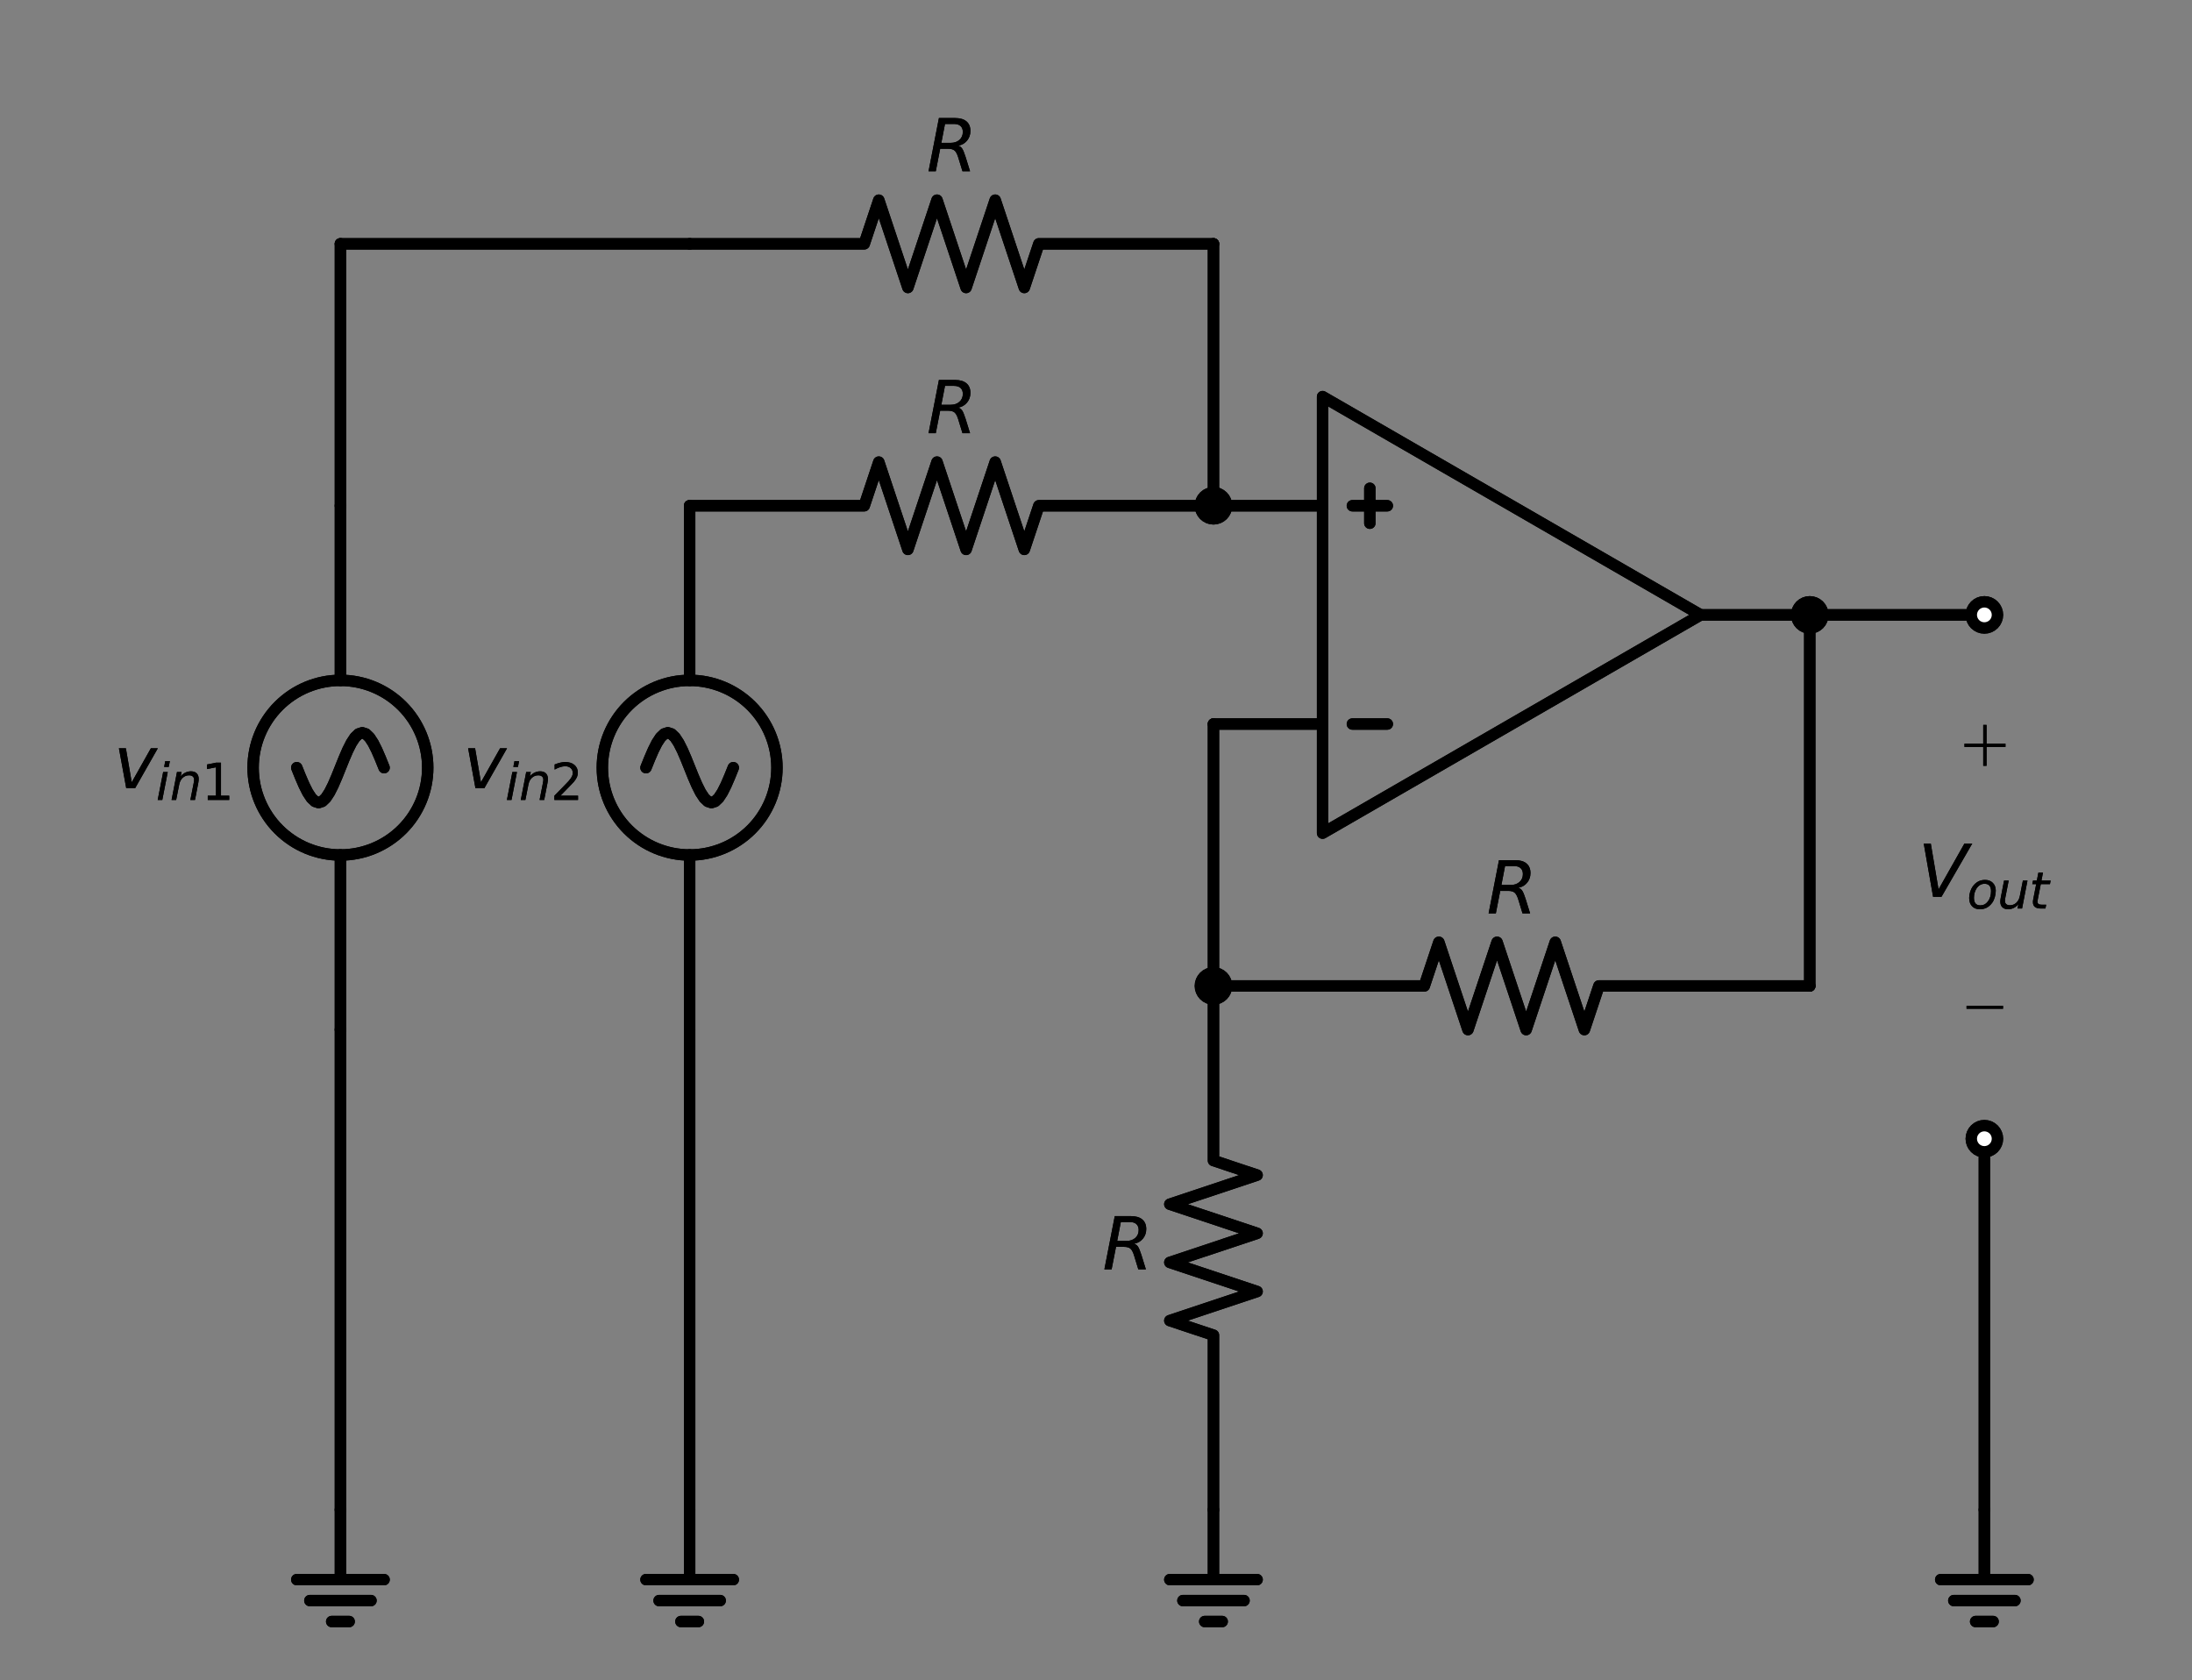 <?xml version="1.0" encoding="utf-8" standalone="no"?>
<!DOCTYPE svg PUBLIC "-//W3C//DTD SVG 1.1//EN"
  "http://www.w3.org/Graphics/SVG/1.1/DTD/svg11.dtd">
<svg xmlns:xlink="http://www.w3.org/1999/xlink" width="384.147pt" height="294.424pt" viewBox="0 0 384.147 294.424" xmlns="http://www.w3.org/2000/svg" version="1.1">
 <rect x="0" y="0" width="384.147" height="294.424" fill="#808080" stroke="none"/>
 <defs>
  <style type="text/css">*{stroke-linejoin: round; stroke-linecap: butt}</style>
 </defs>
 <g id="figure_1">
  <g id="patch_1">
   <path d="M 0 294.424 
L 384.147 294.424 
L 384.147 0 
L 0 0 
L 0 294.424 
z
" style="fill: none"/>
  </g>
  <g id="axes_1">
   <g id="patch_2">
    <path d="M 120.859 149.83 
C 124.916 149.83 128.808 148.218 131.677 145.349 
C 134.546 142.48 136.159 138.588 136.159 134.53 
C 136.159 130.472 134.546 126.58 131.677 123.711 
C 128.808 120.842 124.916 119.23 120.859 119.23 
C 116.801 119.23 112.909 120.842 110.04 123.711 
C 107.171 126.58 105.559 130.472 105.559 134.53 
C 105.559 138.588 107.171 142.48 110.04 145.349 
C 112.909 148.218 116.801 149.83 120.859 149.83 
L 120.859 149.83 
z
" clip-path="url(#p08ec046136)" style="fill: none; stroke: #000000; stroke-width: 2; stroke-linejoin: miter"/>
   </g>
   <g id="patch_3">
    <path d="M 59.659 149.83 
C 63.716 149.83 67.608 148.218 70.477 145.349 
C 73.346 142.48 74.959 138.588 74.959 134.53 
C 74.959 130.472 73.346 126.58 70.477 123.711 
C 67.608 120.842 63.716 119.23 59.659 119.23 
C 55.601 119.23 51.709 120.842 48.84 123.711 
C 45.971 126.58 44.359 130.472 44.359 134.53 
C 44.359 138.588 45.971 142.48 48.84 145.349 
C 51.709 148.218 55.601 149.83 59.659 149.83 
L 59.659 149.83 
z
" clip-path="url(#p08ec046136)" style="fill: none; stroke: #000000; stroke-width: 2; stroke-linejoin: miter"/>
   </g>
   <g id="patch_4">
    <path d="M 120.859 149.83 
C 124.916 149.83 128.808 148.218 131.677 145.349 
C 134.546 142.48 136.159 138.588 136.159 134.53 
C 136.159 130.472 134.546 126.58 131.677 123.711 
C 128.808 120.842 124.916 119.23 120.859 119.23 
C 116.801 119.23 112.909 120.842 110.04 123.711 
C 107.171 126.58 105.559 130.472 105.559 134.53 
C 105.559 138.588 107.171 142.48 110.04 145.349 
C 112.909 148.218 116.801 149.83 120.859 149.83 
L 120.859 149.83 
z
" clip-path="url(#p08ec046136)" style="fill: none; stroke: #000000; stroke-width: 2; stroke-linejoin: miter"/>
   </g>
   <g id="patch_5">
    <path d="M 59.659 149.83 
C 63.716 149.83 67.608 148.218 70.477 145.349 
C 73.346 142.48 74.959 138.588 74.959 134.53 
C 74.959 130.472 73.346 126.58 70.477 123.711 
C 67.608 120.842 63.716 119.23 59.659 119.23 
C 55.601 119.23 51.709 120.842 48.84 123.711 
C 45.971 126.58 44.359 130.472 44.359 134.53 
C 44.359 138.588 45.971 142.48 48.84 145.349 
C 51.709 148.218 55.601 149.83 59.659 149.83 
L 59.659 149.83 
z
" clip-path="url(#p08ec046136)" style="fill: none; stroke: #000000; stroke-width: 2; stroke-linejoin: miter"/>
   </g>
   <g id="line2d_1">
    <path d="M 231.784 107.755 
L 231.784 146.005 
L 298.035 107.755 
L 231.784 69.505 
L 231.784 107.755 
M 298.035 107.755 
" clip-path="url(#p08ec046136)" style="fill: none; stroke: #000000; stroke-width: 2; stroke-linecap: round"/>
   </g>
   <g id="line2d_2">
    <path d="M 237.005 126.88 
L 243.125 126.88 
" clip-path="url(#p08ec046136)" style="fill: none; stroke: #000000; stroke-width: 2; stroke-linecap: round"/>
   </g>
   <g id="line2d_3">
    <path d="M 237.005 88.63 
L 243.125 88.63 
" clip-path="url(#p08ec046136)" style="fill: none; stroke: #000000; stroke-width: 2; stroke-linecap: round"/>
   </g>
   <g id="line2d_4">
    <path d="M 240.065 85.57 
L 240.065 91.69 
" clip-path="url(#p08ec046136)" style="fill: none; stroke: #000000; stroke-width: 2; stroke-linecap: round"/>
   </g>
   <g id="line2d_5">
    <path d="M 212.659 126.88 
L 231.784 126.88 
" clip-path="url(#p08ec046136)" style="fill: none; stroke: #000000; stroke-width: 2; stroke-linecap: round"/>
   </g>
   <g id="line2d_6">
    <path d="M 212.659 88.63 
L 231.784 88.63 
" clip-path="url(#p08ec046136)" style="fill: none; stroke: #000000; stroke-width: 2; stroke-linecap: round"/>
   </g>
   <g id="line2d_7">
    <path d="M 298.035 107.755 
L 317.16 107.755 
" clip-path="url(#p08ec046136)" style="fill: none; stroke: #000000; stroke-width: 2; stroke-linecap: round"/>
   </g>
   <g id="line2d_8">
    <path d="M 317.16 107.755 
L 332.46 107.755 
L 347.76 107.755 
" clip-path="url(#p08ec046136)" style="fill: none; stroke: #000000; stroke-width: 2; stroke-linecap: round"/>
   </g>
   <g id="line2d_9">
    <path d="M 212.659 126.88 
L 212.659 149.83 
L 212.659 172.78 
" clip-path="url(#p08ec046136)" style="fill: none; stroke: #000000; stroke-width: 2; stroke-linecap: round"/>
   </g>
   <g id="line2d_10">
    <path d="M 212.659 172.78 
L 212.659 203.38 
L 220.309 205.93 
L 205.009 211.03 
L 220.309 216.13 
L 205.009 221.23 
L 220.309 226.33 
L 205.009 231.43 
L 212.659 233.98 
L 212.659 264.58 
" clip-path="url(#p08ec046136)" style="fill: none; stroke: #000000; stroke-width: 2; stroke-linecap: round"/>
   </g>
   <g id="line2d_11">
    <path d="M 212.659 264.58 
L 212.659 276.82 
L 205.009 276.82 
L 220.309 276.82 
M 207.304 280.492 
L 218.014 280.492 
M 211.129 284.164 
L 214.189 284.164 
" clip-path="url(#p08ec046136)" style="fill: none; stroke: #000000; stroke-width: 2; stroke-linecap: round"/>
   </g>
   <g id="line2d_12">
    <path d="M 212.659 172.78 
L 249.609 172.78 
L 252.159 165.13 
L 257.259 180.43 
L 262.359 165.13 
L 267.459 180.43 
L 272.559 165.13 
L 277.659 180.43 
L 280.209 172.78 
L 317.16 172.78 
" clip-path="url(#p08ec046136)" style="fill: none; stroke: #000000; stroke-width: 2; stroke-linecap: round"/>
   </g>
   <g id="line2d_13">
    <path d="M 317.16 172.78 
L 317.16 140.268 
L 317.16 107.755 
" clip-path="url(#p08ec046136)" style="fill: none; stroke: #000000; stroke-width: 2; stroke-linecap: round"/>
   </g>
   <g id="line2d_14">
    <path d="M 212.659 88.63 
L 182.059 88.63 
L 179.509 96.28 
L 174.409 80.98 
L 169.309 96.28 
L 164.209 80.98 
L 159.109 96.28 
L 154.009 80.98 
L 151.459 88.63 
L 120.859 88.63 
" clip-path="url(#p08ec046136)" style="fill: none; stroke: #000000; stroke-width: 2; stroke-linecap: round"/>
   </g>
   <g id="line2d_15">
    <path d="M 120.859 88.63 
L 120.859 119.23 
L 120.859 119.23 
M 120.859 149.83 
L 120.859 149.83 
L 120.859 180.43 
" clip-path="url(#p08ec046136)" style="fill: none; stroke: #000000; stroke-width: 2; stroke-linecap: round"/>
   </g>
   <g id="line2d_16">
    <path d="M 128.509 134.53 
L 127.871 136.114 
L 127.234 137.59 
L 126.596 138.857 
L 125.959 139.83 
L 125.321 140.441 
L 124.684 140.65 
L 124.046 140.441 
L 123.409 139.83 
L 122.771 138.857 
L 122.134 137.59 
L 121.496 136.114 
L 120.859 134.53 
L 120.221 132.946 
L 119.584 131.47 
L 118.946 130.203 
L 118.309 129.23 
L 117.671 128.619 
L 117.034 128.41 
L 116.396 128.619 
L 115.759 129.23 
L 115.121 130.203 
L 114.484 131.47 
L 113.846 132.946 
L 113.209 134.53 
" clip-path="url(#p08ec046136)" style="fill: none; stroke: #000000; stroke-width: 2; stroke-linecap: round"/>
   </g>
   <g id="line2d_17">
    <path d="M 120.859 180.43 
L 120.859 222.505 
L 120.859 264.58 
" clip-path="url(#p08ec046136)" style="fill: none; stroke: #000000; stroke-width: 2; stroke-linecap: round"/>
   </g>
   <g id="line2d_18">
    <path d="M 120.859 264.58 
L 120.859 276.82 
L 113.209 276.82 
L 128.509 276.82 
M 115.504 280.492 
L 126.214 280.492 
M 119.329 284.164 
L 122.389 284.164 
" clip-path="url(#p08ec046136)" style="fill: none; stroke: #000000; stroke-width: 2; stroke-linecap: round"/>
   </g>
   <g id="line2d_19">
    <path d="M 59.659 264.58 
L 59.659 276.82 
L 52.009 276.82 
L 67.309 276.82 
M 54.304 280.492 
L 65.014 280.492 
M 58.129 284.164 
L 61.189 284.164 
" clip-path="url(#p08ec046136)" style="fill: none; stroke: #000000; stroke-width: 2; stroke-linecap: round"/>
   </g>
   <g id="line2d_20">
    <path d="M 59.659 264.58 
L 59.659 222.505 
L 59.659 180.43 
" clip-path="url(#p08ec046136)" style="fill: none; stroke: #000000; stroke-width: 2; stroke-linecap: round"/>
   </g>
   <g id="line2d_21">
    <path d="M 59.659 180.43 
L 59.659 149.83 
L 59.659 149.83 
M 59.659 119.23 
L 59.659 119.23 
L 59.659 88.63 
" clip-path="url(#p08ec046136)" style="fill: none; stroke: #000000; stroke-width: 2; stroke-linecap: round"/>
   </g>
   <g id="line2d_22">
    <path d="M 67.309 134.53 
L 66.671 132.946 
L 66.034 131.47 
L 65.396 130.203 
L 64.759 129.23 
L 64.121 128.619 
L 63.484 128.41 
L 62.846 128.619 
L 62.209 129.23 
L 61.571 130.203 
L 60.934 131.47 
L 60.296 132.946 
L 59.659 134.53 
L 59.021 136.114 
L 58.384 137.59 
L 57.746 138.857 
L 57.109 139.83 
L 56.471 140.441 
L 55.834 140.65 
L 55.196 140.441 
L 54.559 139.83 
L 53.921 138.857 
L 53.284 137.59 
L 52.646 136.114 
L 52.009 134.53 
" clip-path="url(#p08ec046136)" style="fill: none; stroke: #000000; stroke-width: 2; stroke-linecap: round"/>
   </g>
   <g id="line2d_23">
    <path d="M 59.659 88.63 
L 59.659 65.68 
L 59.659 42.73 
" clip-path="url(#p08ec046136)" style="fill: none; stroke: #000000; stroke-width: 2; stroke-linecap: round"/>
   </g>
   <g id="line2d_24">
    <path d="M 59.659 42.73 
L 90.259 42.73 
L 120.859 42.73 
" clip-path="url(#p08ec046136)" style="fill: none; stroke: #000000; stroke-width: 2; stroke-linecap: round"/>
   </g>
   <g id="line2d_25">
    <path d="M 120.859 42.73 
L 151.459 42.73 
L 154.009 35.08 
L 159.109 50.38 
L 164.209 35.08 
L 169.309 50.38 
L 174.409 35.08 
L 179.509 50.38 
L 182.059 42.73 
L 212.659 42.73 
" clip-path="url(#p08ec046136)" style="fill: none; stroke: #000000; stroke-width: 2; stroke-linecap: round"/>
   </g>
   <g id="line2d_26">
    <path d="M 212.659 42.73 
L 212.659 65.68 
L 212.659 88.63 
" clip-path="url(#p08ec046136)" style="fill: none; stroke: #000000; stroke-width: 2; stroke-linecap: round"/>
   </g>
   <g id="line2d_27">
    <path d="M 347.76 264.58 
L 347.76 276.82 
L 340.11 276.82 
L 355.41 276.82 
M 342.405 280.492 
L 353.115 280.492 
M 346.23 284.164 
L 349.29 284.164 
" clip-path="url(#p08ec046136)" style="fill: none; stroke: #000000; stroke-width: 2; stroke-linecap: round"/>
   </g>
   <g id="line2d_28">
    <path d="M 347.76 264.58 
L 347.76 232.067 
L 347.76 199.555 
" clip-path="url(#p08ec046136)" style="fill: none; stroke: #000000; stroke-width: 2; stroke-linecap: round"/>
   </g>
   <g id="line2d_29">
    <path d="M 231.784 107.755 
L 231.784 146.005 
L 298.035 107.755 
L 231.784 69.505 
L 231.784 107.755 
M 298.035 107.755 
" clip-path="url(#p08ec046136)" style="fill: none; stroke: #000000; stroke-width: 2; stroke-linecap: round"/>
   </g>
   <g id="line2d_30">
    <path d="M 237.005 126.88 
L 243.125 126.88 
" clip-path="url(#p08ec046136)" style="fill: none; stroke: #000000; stroke-width: 2; stroke-linecap: round"/>
   </g>
   <g id="line2d_31">
    <path d="M 237.005 88.63 
L 243.125 88.63 
" clip-path="url(#p08ec046136)" style="fill: none; stroke: #000000; stroke-width: 2; stroke-linecap: round"/>
   </g>
   <g id="line2d_32">
    <path d="M 240.065 85.57 
L 240.065 91.69 
" clip-path="url(#p08ec046136)" style="fill: none; stroke: #000000; stroke-width: 2; stroke-linecap: round"/>
   </g>
   <g id="line2d_33">
    <path d="M 212.659 126.88 
L 231.784 126.88 
" clip-path="url(#p08ec046136)" style="fill: none; stroke: #000000; stroke-width: 2; stroke-linecap: round"/>
   </g>
   <g id="line2d_34">
    <path d="M 212.659 88.63 
L 231.784 88.63 
" clip-path="url(#p08ec046136)" style="fill: none; stroke: #000000; stroke-width: 2; stroke-linecap: round"/>
   </g>
   <g id="line2d_35">
    <path d="M 298.035 107.755 
L 317.16 107.755 
" clip-path="url(#p08ec046136)" style="fill: none; stroke: #000000; stroke-width: 2; stroke-linecap: round"/>
   </g>
   <g id="line2d_36">
    <path d="M 317.16 107.755 
L 332.46 107.755 
L 347.76 107.755 
" clip-path="url(#p08ec046136)" style="fill: none; stroke: #000000; stroke-width: 2; stroke-linecap: round"/>
   </g>
   <g id="line2d_37">
    <path d="M 212.659 126.88 
L 212.659 149.83 
L 212.659 172.78 
" clip-path="url(#p08ec046136)" style="fill: none; stroke: #000000; stroke-width: 2; stroke-linecap: round"/>
   </g>
   <g id="line2d_38">
    <path d="M 212.659 172.78 
L 212.659 203.38 
L 220.309 205.93 
L 205.009 211.03 
L 220.309 216.13 
L 205.009 221.23 
L 220.309 226.33 
L 205.009 231.43 
L 212.659 233.98 
L 212.659 264.58 
" clip-path="url(#p08ec046136)" style="fill: none; stroke: #000000; stroke-width: 2; stroke-linecap: round"/>
   </g>
   <g id="line2d_39">
    <path d="M 212.659 264.58 
L 212.659 276.82 
L 205.009 276.82 
L 220.309 276.82 
M 207.304 280.492 
L 218.014 280.492 
M 211.129 284.164 
L 214.189 284.164 
" clip-path="url(#p08ec046136)" style="fill: none; stroke: #000000; stroke-width: 2; stroke-linecap: round"/>
   </g>
   <g id="line2d_40">
    <path d="M 212.659 172.78 
L 249.609 172.78 
L 252.159 165.13 
L 257.259 180.43 
L 262.359 165.13 
L 267.459 180.43 
L 272.559 165.13 
L 277.659 180.43 
L 280.209 172.78 
L 317.16 172.78 
" clip-path="url(#p08ec046136)" style="fill: none; stroke: #000000; stroke-width: 2; stroke-linecap: round"/>
   </g>
   <g id="line2d_41">
    <path d="M 317.16 172.78 
L 317.16 140.268 
L 317.16 107.755 
" clip-path="url(#p08ec046136)" style="fill: none; stroke: #000000; stroke-width: 2; stroke-linecap: round"/>
   </g>
   <g id="line2d_42">
    <path d="M 212.659 88.63 
L 182.059 88.63 
L 179.509 96.28 
L 174.409 80.98 
L 169.309 96.28 
L 164.209 80.98 
L 159.109 96.28 
L 154.009 80.98 
L 151.459 88.63 
L 120.859 88.63 
" clip-path="url(#p08ec046136)" style="fill: none; stroke: #000000; stroke-width: 2; stroke-linecap: round"/>
   </g>
   <g id="line2d_43">
    <path d="M 120.859 88.63 
L 120.859 119.23 
L 120.859 119.23 
M 120.859 149.83 
L 120.859 149.83 
L 120.859 180.43 
" clip-path="url(#p08ec046136)" style="fill: none; stroke: #000000; stroke-width: 2; stroke-linecap: round"/>
   </g>
   <g id="line2d_44">
    <path d="M 128.509 134.53 
L 127.871 136.114 
L 127.234 137.59 
L 126.596 138.857 
L 125.959 139.83 
L 125.321 140.441 
L 124.684 140.65 
L 124.046 140.441 
L 123.409 139.83 
L 122.771 138.857 
L 122.134 137.59 
L 121.496 136.114 
L 120.859 134.53 
L 120.221 132.946 
L 119.584 131.47 
L 118.946 130.203 
L 118.309 129.23 
L 117.671 128.619 
L 117.034 128.41 
L 116.396 128.619 
L 115.759 129.23 
L 115.121 130.203 
L 114.484 131.47 
L 113.846 132.946 
L 113.209 134.53 
" clip-path="url(#p08ec046136)" style="fill: none; stroke: #000000; stroke-width: 2; stroke-linecap: round"/>
   </g>
   <g id="line2d_45">
    <path d="M 120.859 180.43 
L 120.859 222.505 
L 120.859 264.58 
" clip-path="url(#p08ec046136)" style="fill: none; stroke: #000000; stroke-width: 2; stroke-linecap: round"/>
   </g>
   <g id="line2d_46">
    <path d="M 120.859 264.58 
L 120.859 276.82 
L 113.209 276.82 
L 128.509 276.82 
M 115.504 280.492 
L 126.214 280.492 
M 119.329 284.164 
L 122.389 284.164 
" clip-path="url(#p08ec046136)" style="fill: none; stroke: #000000; stroke-width: 2; stroke-linecap: round"/>
   </g>
   <g id="line2d_47">
    <path d="M 59.659 264.58 
L 59.659 276.82 
L 52.009 276.82 
L 67.309 276.82 
M 54.304 280.492 
L 65.014 280.492 
M 58.129 284.164 
L 61.189 284.164 
" clip-path="url(#p08ec046136)" style="fill: none; stroke: #000000; stroke-width: 2; stroke-linecap: round"/>
   </g>
   <g id="line2d_48">
    <path d="M 59.659 264.58 
L 59.659 222.505 
L 59.659 180.43 
" clip-path="url(#p08ec046136)" style="fill: none; stroke: #000000; stroke-width: 2; stroke-linecap: round"/>
   </g>
   <g id="line2d_49">
    <path d="M 59.659 180.43 
L 59.659 149.83 
L 59.659 149.83 
M 59.659 119.23 
L 59.659 119.23 
L 59.659 88.63 
" clip-path="url(#p08ec046136)" style="fill: none; stroke: #000000; stroke-width: 2; stroke-linecap: round"/>
   </g>
   <g id="line2d_50">
    <path d="M 67.309 134.53 
L 66.671 132.946 
L 66.034 131.47 
L 65.396 130.203 
L 64.759 129.23 
L 64.121 128.619 
L 63.484 128.41 
L 62.846 128.619 
L 62.209 129.23 
L 61.571 130.203 
L 60.934 131.47 
L 60.296 132.946 
L 59.659 134.53 
L 59.021 136.114 
L 58.384 137.59 
L 57.746 138.857 
L 57.109 139.83 
L 56.471 140.441 
L 55.834 140.65 
L 55.196 140.441 
L 54.559 139.83 
L 53.921 138.857 
L 53.284 137.59 
L 52.646 136.114 
L 52.009 134.53 
" clip-path="url(#p08ec046136)" style="fill: none; stroke: #000000; stroke-width: 2; stroke-linecap: round"/>
   </g>
   <g id="line2d_51">
    <path d="M 59.659 88.63 
L 59.659 65.68 
L 59.659 42.73 
" clip-path="url(#p08ec046136)" style="fill: none; stroke: #000000; stroke-width: 2; stroke-linecap: round"/>
   </g>
   <g id="line2d_52">
    <path d="M 59.659 42.73 
L 90.259 42.73 
L 120.859 42.73 
" clip-path="url(#p08ec046136)" style="fill: none; stroke: #000000; stroke-width: 2; stroke-linecap: round"/>
   </g>
   <g id="line2d_53">
    <path d="M 120.859 42.73 
L 151.459 42.73 
L 154.009 35.08 
L 159.109 50.38 
L 164.209 35.08 
L 169.309 50.38 
L 174.409 35.08 
L 179.509 50.38 
L 182.059 42.73 
L 212.659 42.73 
" clip-path="url(#p08ec046136)" style="fill: none; stroke: #000000; stroke-width: 2; stroke-linecap: round"/>
   </g>
   <g id="line2d_54">
    <path d="M 212.659 42.73 
L 212.659 65.68 
L 212.659 88.63 
" clip-path="url(#p08ec046136)" style="fill: none; stroke: #000000; stroke-width: 2; stroke-linecap: round"/>
   </g>
   <g id="line2d_55">
    <path d="M 347.76 264.58 
L 347.76 276.82 
L 340.11 276.82 
L 355.41 276.82 
M 342.405 280.492 
L 353.115 280.492 
M 346.23 284.164 
L 349.29 284.164 
" clip-path="url(#p08ec046136)" style="fill: none; stroke: #000000; stroke-width: 2; stroke-linecap: round"/>
   </g>
   <g id="line2d_56">
    <path d="M 347.76 264.58 
L 347.76 232.067 
L 347.76 199.555 
" clip-path="url(#p08ec046136)" style="fill: none; stroke: #000000; stroke-width: 2; stroke-linecap: round"/>
   </g>
   <g id="patch_6">
    <path d="M 347.76 110.05 
C 348.368 110.05 348.952 109.808 349.382 109.378 
C 349.813 108.947 350.055 108.364 350.055 107.755 
C 350.055 107.146 349.813 106.563 349.382 106.132 
C 348.952 105.702 348.368 105.46 347.76 105.46 
C 347.151 105.46 346.567 105.702 346.137 106.132 
C 345.706 106.563 345.465 107.146 345.465 107.755 
C 345.465 108.364 345.706 108.947 346.137 109.378 
C 346.567 109.808 347.151 110.05 347.76 110.05 
z
" clip-path="url(#p08ec046136)" style="fill: #ffffff; stroke: #000000; stroke-width: 2; stroke-linejoin: miter"/>
   </g>
   <g id="text_1">
    <g clip-path="url(#p08ec046136)">
     <!-- + -->
     <g transform="translate(343.234 134.486)scale(0.125 -0.125)">
      <defs>
       <path id="YuGothic-Regular-2b" d="M 519 2081 
L 2163 2081 
L 2163 3725 
L 2456 3725 
L 2456 2081 
L 4113 2081 
L 4113 1794 
L 2456 1794 
L 2456 141 
L 2163 141 
L 2163 1794 
L 519 1794 
L 519 2081 
z
" transform="scale(0.016)"/>
      </defs>
      <use xlink:href="#YuGothic-Regular-2b"/>
     </g>
    </g>
   </g>
   <g id="text_2">
    <g clip-path="url(#p08ec046136)">
     <!-- $V_{out}$ -->
     <g transform="translate(336.135 157.176)scale(0.125 -0.125)">
      <defs>
       <path id="DejaVuSans-Oblique-56" d="M 1319 0 
L 500 4666 
L 1119 4666 
L 1797 653 
L 4063 4666 
L 4750 4666 
L 2053 0 
L 1319 0 
z
" transform="scale(0.016)"/>
       <path id="DejaVuSans-Oblique-6f" d="M 1625 -91 
Q 1009 -91 651 289 
Q 294 669 294 1325 
Q 294 1706 417 2101 
Q 541 2497 738 2766 
Q 1047 3184 1428 3384 
Q 1809 3584 2291 3584 
Q 2888 3584 3255 3212 
Q 3622 2841 3622 2241 
Q 3622 1825 3500 1412 
Q 3378 1000 3181 728 
Q 2875 309 2494 109 
Q 2113 -91 1625 -91 
z
M 891 1344 
Q 891 869 1089 633 
Q 1288 397 1691 397 
Q 2269 397 2648 901 
Q 3028 1406 3028 2181 
Q 3028 2634 2825 2865 
Q 2622 3097 2228 3097 
Q 1903 3097 1650 2945 
Q 1397 2794 1197 2484 
Q 1050 2253 970 1956 
Q 891 1659 891 1344 
z
" transform="scale(0.016)"/>
       <path id="DejaVuSans-Oblique-75" d="M 428 1388 
L 838 3500 
L 1416 3500 
L 1006 1409 
Q 975 1256 961 1147 
Q 947 1038 947 966 
Q 947 700 1109 554 
Q 1272 409 1569 409 
Q 2031 409 2368 721 
Q 2706 1034 2809 1563 
L 3194 3500 
L 3769 3500 
L 3091 0 
L 2516 0 
L 2631 550 
Q 2388 244 2052 76 
Q 1716 -91 1338 -91 
Q 878 -91 622 161 
Q 366 413 366 863 
Q 366 956 381 1097 
Q 397 1238 428 1388 
z
" transform="scale(0.016)"/>
       <path id="DejaVuSans-Oblique-74" d="M 2706 3500 
L 2619 3053 
L 1472 3053 
L 1100 1153 
Q 1081 1047 1072 975 
Q 1063 903 1063 863 
Q 1063 663 1183 572 
Q 1303 481 1569 481 
L 2150 481 
L 2053 0 
L 1503 0 
Q 991 0 739 200 
Q 488 400 488 806 
Q 488 878 497 964 
Q 506 1050 525 1153 
L 897 3053 
L 409 3053 
L 500 3500 
L 978 3500 
L 1172 4494 
L 1747 4494 
L 1556 3500 
L 2706 3500 
z
" transform="scale(0.016)"/>
      </defs>
      <use xlink:href="#DejaVuSans-Oblique-56" transform="translate(0 0.094)"/>
      <use xlink:href="#DejaVuSans-Oblique-6f" transform="translate(68.408 -16.312)scale(0.7)"/>
      <use xlink:href="#DejaVuSans-Oblique-75" transform="translate(111.235 -16.312)scale(0.7)"/>
      <use xlink:href="#DejaVuSans-Oblique-74" transform="translate(155.601 -16.312)scale(0.7)"/>
     </g>
    </g>
   </g>
   <g id="text_3">
    <g clip-path="url(#p08ec046136)">
     <!-- – -->
     <g transform="translate(344.635 180.386)scale(0.125 -0.125)">
      <defs>
       <path id="YuGothic-Regular-2013" d="M 3200 2059 
L 3200 1803 
L 0 1803 
L 0 2059 
L 3200 2059 
z
" transform="scale(0.016)"/>
      </defs>
      <use xlink:href="#YuGothic-Regular-2013"/>
     </g>
    </g>
   </g>
   <g id="patch_7">
    <path d="M 212.659 175.075 
C 213.267 175.075 213.851 174.833 214.281 174.403 
C 214.712 173.972 214.954 173.389 214.954 172.78 
C 214.954 172.171 214.712 171.588 214.281 171.157 
C 213.851 170.727 213.267 170.485 212.659 170.485 
C 212.05 170.485 211.466 170.727 211.036 171.157 
C 210.605 171.588 210.364 172.171 210.364 172.78 
C 210.364 173.389 210.605 173.972 211.036 174.403 
C 211.466 174.833 212.05 175.075 212.659 175.075 
z
" clip-path="url(#p08ec046136)" style="stroke: #000000; stroke-width: 2; stroke-linejoin: miter"/>
   </g>
   <g id="text_4">
    <g clip-path="url(#p08ec046136)">
     <!-- $R$ -->
     <g transform="translate(193.199 222.461)scale(0.125 -0.125)">
      <defs>
       <path id="DejaVuSans-Oblique-52" d="M 1613 4147 
L 1294 2491 
L 2106 2491 
Q 2584 2491 2879 2755 
Q 3175 3019 3175 3444 
Q 3175 3784 2976 3965 
Q 2778 4147 2406 4147 
L 1613 4147 
z
M 2772 2241 
Q 2972 2194 3105 2009 
Q 3238 1825 3413 1275 
L 3809 0 
L 3144 0 
L 2778 1197 
Q 2638 1659 2453 1815 
Q 2269 1972 1888 1972 
L 1191 1972 
L 806 0 
L 172 0 
L 1081 4666 
L 2503 4666 
Q 3150 4666 3495 4373 
Q 3841 4081 3841 3531 
Q 3841 3044 3547 2687 
Q 3253 2331 2772 2241 
z
" transform="scale(0.016)"/>
      </defs>
      <use xlink:href="#DejaVuSans-Oblique-52" transform="translate(0 0.094)"/>
     </g>
    </g>
   </g>
   <g id="text_5">
    <g clip-path="url(#p08ec046136)">
     <!-- $R$ -->
     <g transform="translate(260.534 160.08)scale(0.125 -0.125)">
      <use xlink:href="#DejaVuSans-Oblique-52" transform="translate(0 0.094)"/>
     </g>
    </g>
   </g>
   <g id="patch_8">
    <path d="M 317.16 110.05 
C 317.768 110.05 318.352 109.808 318.782 109.378 
C 319.213 108.947 319.455 108.364 319.455 107.755 
C 319.455 107.146 319.213 106.563 318.782 106.132 
C 318.352 105.702 317.768 105.46 317.16 105.46 
C 316.551 105.46 315.967 105.702 315.537 106.132 
C 315.106 106.563 314.865 107.146 314.865 107.755 
C 314.865 108.364 315.106 108.947 315.537 109.378 
C 315.967 109.808 316.551 110.05 317.16 110.05 
z
" clip-path="url(#p08ec046136)" style="stroke: #000000; stroke-width: 2; stroke-linejoin: miter"/>
   </g>
   <g id="text_6">
    <g clip-path="url(#p08ec046136)">
     <!-- $R$ -->
     <g transform="translate(162.384 75.93)scale(0.125 -0.125)">
      <use xlink:href="#DejaVuSans-Oblique-52" transform="translate(0 0.094)"/>
     </g>
    </g>
   </g>
   <g id="text_7">
    <g clip-path="url(#p08ec046136)">
     <!-- $v_{in2}$ -->
     <g transform="translate(81.124 138.176)scale(0.125 -0.125)">
      <defs>
       <path id="DejaVuSans-Oblique-76" d="M 459 3500 
L 1069 3500 
L 1581 525 
L 3256 3500 
L 3866 3500 
L 1875 0 
L 1100 0 
L 459 3500 
z
" transform="scale(0.016)"/>
       <path id="DejaVuSans-Oblique-69" d="M 1172 4863 
L 1747 4863 
L 1606 4134 
L 1031 4134 
L 1172 4863 
z
M 909 3500 
L 1484 3500 
L 800 0 
L 225 0 
L 909 3500 
z
" transform="scale(0.016)"/>
       <path id="DejaVuSans-Oblique-6e" d="M 3566 2113 
L 3156 0 
L 2578 0 
L 2988 2091 
Q 3016 2238 3031 2350 
Q 3047 2463 3047 2528 
Q 3047 2791 2881 2937 
Q 2716 3084 2419 3084 
Q 1956 3084 1622 2776 
Q 1288 2469 1184 1941 
L 800 0 
L 225 0 
L 903 3500 
L 1478 3500 
L 1363 2950 
Q 1603 3253 1940 3418 
Q 2278 3584 2650 3584 
Q 3113 3584 3367 3334 
Q 3622 3084 3622 2631 
Q 3622 2519 3608 2391 
Q 3594 2263 3566 2113 
z
" transform="scale(0.016)"/>
       <path id="DejaVuSans-32" d="M 1228 531 
L 3431 531 
L 3431 0 
L 469 0 
L 469 531 
Q 828 903 1448 1529 
Q 2069 2156 2228 2338 
Q 2531 2678 2651 2914 
Q 2772 3150 2772 3378 
Q 2772 3750 2511 3984 
Q 2250 4219 1831 4219 
Q 1534 4219 1204 4116 
Q 875 4013 500 3803 
L 500 4441 
Q 881 4594 1212 4672 
Q 1544 4750 1819 4750 
Q 2544 4750 2975 4387 
Q 3406 4025 3406 3419 
Q 3406 3131 3298 2873 
Q 3191 2616 2906 2266 
Q 2828 2175 2409 1742 
Q 1991 1309 1228 531 
z
" transform="scale(0.016)"/>
      </defs>
      <use xlink:href="#DejaVuSans-Oblique-76" transform="translate(0 0.312)"/>
      <use xlink:href="#DejaVuSans-Oblique-69" transform="translate(59.18 -16.094)scale(0.7)"/>
      <use xlink:href="#DejaVuSans-Oblique-6e" transform="translate(78.628 -16.094)scale(0.7)"/>
      <use xlink:href="#DejaVuSans-32" transform="translate(122.993 -16.094)scale(0.7)"/>
     </g>
    </g>
   </g>
   <g id="text_8">
    <g clip-path="url(#p08ec046136)">
     <!-- $v_{in1}$ -->
     <g transform="translate(19.924 138.176)scale(0.125 -0.125)">
      <defs>
       <path id="DejaVuSans-31" d="M 794 531 
L 1825 531 
L 1825 4091 
L 703 3866 
L 703 4441 
L 1819 4666 
L 2450 4666 
L 2450 531 
L 3481 531 
L 3481 0 
L 794 0 
L 794 531 
z
" transform="scale(0.016)"/>
      </defs>
      <use xlink:href="#DejaVuSans-Oblique-76" transform="translate(0 0.312)"/>
      <use xlink:href="#DejaVuSans-Oblique-69" transform="translate(59.18 -16.094)scale(0.7)"/>
      <use xlink:href="#DejaVuSans-Oblique-6e" transform="translate(78.628 -16.094)scale(0.7)"/>
      <use xlink:href="#DejaVuSans-31" transform="translate(122.993 -16.094)scale(0.7)"/>
     </g>
    </g>
   </g>
   <g id="text_9">
    <g clip-path="url(#p08ec046136)">
     <!-- $R$ -->
     <g transform="translate(162.384 30.03)scale(0.125 -0.125)">
      <use xlink:href="#DejaVuSans-Oblique-52" transform="translate(0 0.094)"/>
     </g>
    </g>
   </g>
   <g id="patch_9">
    <path d="M 212.659 90.925 
C 213.267 90.925 213.851 90.683 214.281 90.253 
C 214.712 89.822 214.954 89.239 214.954 88.63 
C 214.954 88.021 214.712 87.438 214.281 87.007 
C 213.851 86.577 213.267 86.335 212.659 86.335 
C 212.05 86.335 211.466 86.577 211.036 87.007 
C 210.605 87.438 210.364 88.021 210.364 88.63 
C 210.364 89.239 210.605 89.822 211.036 90.253 
C 211.466 90.683 212.05 90.925 212.659 90.925 
z
" clip-path="url(#p08ec046136)" style="stroke: #000000; stroke-width: 2; stroke-linejoin: miter"/>
   </g>
   <g id="patch_10">
    <path d="M 347.76 201.85 
C 348.368 201.85 348.952 201.608 349.382 201.178 
C 349.813 200.747 350.055 200.164 350.055 199.555 
C 350.055 198.946 349.813 198.363 349.382 197.932 
C 348.952 197.502 348.368 197.26 347.76 197.26 
C 347.151 197.26 346.567 197.502 346.137 197.932 
C 345.706 198.363 345.465 198.946 345.465 199.555 
C 345.465 200.164 345.706 200.747 346.137 201.178 
C 346.567 201.608 347.151 201.85 347.76 201.85 
z
" clip-path="url(#p08ec046136)" style="fill: #ffffff; stroke: #000000; stroke-width: 2; stroke-linejoin: miter"/>
   </g>
   <g id="patch_11">
    <path d="M 347.76 110.05 
C 348.368 110.05 348.952 109.808 349.382 109.378 
C 349.813 108.947 350.055 108.364 350.055 107.755 
C 350.055 107.146 349.813 106.563 349.382 106.132 
C 348.952 105.702 348.368 105.46 347.76 105.46 
C 347.151 105.46 346.567 105.702 346.137 106.132 
C 345.706 106.563 345.465 107.146 345.465 107.755 
C 345.465 108.364 345.706 108.947 346.137 109.378 
C 346.567 109.808 347.151 110.05 347.76 110.05 
z
" clip-path="url(#p08ec046136)" style="fill: #ffffff; stroke: #000000; stroke-width: 2; stroke-linejoin: miter"/>
   </g>
   <g id="text_10">
    <g clip-path="url(#p08ec046136)">
     <!-- + -->
     <g transform="translate(343.234 134.486)scale(0.125 -0.125)">
      <use xlink:href="#YuGothic-Regular-2b"/>
     </g>
    </g>
   </g>
   <g id="text_11">
    <g clip-path="url(#p08ec046136)">
     <!-- $V_{out}$ -->
     <g transform="translate(336.135 157.176)scale(0.125 -0.125)">
      <use xlink:href="#DejaVuSans-Oblique-56" transform="translate(0 0.094)"/>
      <use xlink:href="#DejaVuSans-Oblique-6f" transform="translate(68.408 -16.312)scale(0.7)"/>
      <use xlink:href="#DejaVuSans-Oblique-75" transform="translate(111.235 -16.312)scale(0.7)"/>
      <use xlink:href="#DejaVuSans-Oblique-74" transform="translate(155.601 -16.312)scale(0.7)"/>
     </g>
    </g>
   </g>
   <g id="text_12">
    <g clip-path="url(#p08ec046136)">
     <!-- – -->
     <g transform="translate(344.635 180.386)scale(0.125 -0.125)">
      <use xlink:href="#YuGothic-Regular-2013"/>
     </g>
    </g>
   </g>
   <g id="patch_12">
    <path d="M 212.659 175.075 
C 213.267 175.075 213.851 174.833 214.281 174.403 
C 214.712 173.972 214.954 173.389 214.954 172.78 
C 214.954 172.171 214.712 171.588 214.281 171.157 
C 213.851 170.727 213.267 170.485 212.659 170.485 
C 212.05 170.485 211.466 170.727 211.036 171.157 
C 210.605 171.588 210.364 172.171 210.364 172.78 
C 210.364 173.389 210.605 173.972 211.036 174.403 
C 211.466 174.833 212.05 175.075 212.659 175.075 
z
" clip-path="url(#p08ec046136)" style="stroke: #000000; stroke-width: 2; stroke-linejoin: miter"/>
   </g>
   <g id="text_13">
    <g clip-path="url(#p08ec046136)">
     <!-- $R$ -->
     <g transform="translate(193.199 222.461)scale(0.125 -0.125)">
      <use xlink:href="#DejaVuSans-Oblique-52" transform="translate(0 0.094)"/>
     </g>
    </g>
   </g>
   <g id="text_14">
    <g clip-path="url(#p08ec046136)">
     <!-- $R$ -->
     <g transform="translate(260.534 160.08)scale(0.125 -0.125)">
      <use xlink:href="#DejaVuSans-Oblique-52" transform="translate(0 0.094)"/>
     </g>
    </g>
   </g>
   <g id="patch_13">
    <path d="M 317.16 110.05 
C 317.768 110.05 318.352 109.808 318.782 109.378 
C 319.213 108.947 319.455 108.364 319.455 107.755 
C 319.455 107.146 319.213 106.563 318.782 106.132 
C 318.352 105.702 317.768 105.46 317.16 105.46 
C 316.551 105.46 315.967 105.702 315.537 106.132 
C 315.106 106.563 314.865 107.146 314.865 107.755 
C 314.865 108.364 315.106 108.947 315.537 109.378 
C 315.967 109.808 316.551 110.05 317.16 110.05 
z
" clip-path="url(#p08ec046136)" style="stroke: #000000; stroke-width: 2; stroke-linejoin: miter"/>
   </g>
   <g id="text_15">
    <g clip-path="url(#p08ec046136)">
     <!-- $R$ -->
     <g transform="translate(162.384 75.93)scale(0.125 -0.125)">
      <use xlink:href="#DejaVuSans-Oblique-52" transform="translate(0 0.094)"/>
     </g>
    </g>
   </g>
   <g id="text_16">
    <g clip-path="url(#p08ec046136)">
     <!-- $v_{in2}$ -->
     <g transform="translate(81.124 138.176)scale(0.125 -0.125)">
      <use xlink:href="#DejaVuSans-Oblique-76" transform="translate(0 0.312)"/>
      <use xlink:href="#DejaVuSans-Oblique-69" transform="translate(59.18 -16.094)scale(0.7)"/>
      <use xlink:href="#DejaVuSans-Oblique-6e" transform="translate(78.628 -16.094)scale(0.7)"/>
      <use xlink:href="#DejaVuSans-32" transform="translate(122.993 -16.094)scale(0.7)"/>
     </g>
    </g>
   </g>
   <g id="text_17">
    <g clip-path="url(#p08ec046136)">
     <!-- $v_{in1}$ -->
     <g transform="translate(19.924 138.176)scale(0.125 -0.125)">
      <use xlink:href="#DejaVuSans-Oblique-76" transform="translate(0 0.312)"/>
      <use xlink:href="#DejaVuSans-Oblique-69" transform="translate(59.18 -16.094)scale(0.7)"/>
      <use xlink:href="#DejaVuSans-Oblique-6e" transform="translate(78.628 -16.094)scale(0.7)"/>
      <use xlink:href="#DejaVuSans-31" transform="translate(122.993 -16.094)scale(0.7)"/>
     </g>
    </g>
   </g>
   <g id="text_18">
    <g clip-path="url(#p08ec046136)">
     <!-- $R$ -->
     <g transform="translate(162.384 30.03)scale(0.125 -0.125)">
      <use xlink:href="#DejaVuSans-Oblique-52" transform="translate(0 0.094)"/>
     </g>
    </g>
   </g>
   <g id="patch_14">
    <path d="M 212.659 90.925 
C 213.267 90.925 213.851 90.683 214.281 90.253 
C 214.712 89.822 214.954 89.239 214.954 88.63 
C 214.954 88.021 214.712 87.438 214.281 87.007 
C 213.851 86.577 213.267 86.335 212.659 86.335 
C 212.05 86.335 211.466 86.577 211.036 87.007 
C 210.605 87.438 210.364 88.021 210.364 88.63 
C 210.364 89.239 210.605 89.822 211.036 90.253 
C 211.466 90.683 212.05 90.925 212.659 90.925 
z
" clip-path="url(#p08ec046136)" style="stroke: #000000; stroke-width: 2; stroke-linejoin: miter"/>
   </g>
   <g id="patch_15">
    <path d="M 347.76 201.85 
C 348.368 201.85 348.952 201.608 349.382 201.178 
C 349.813 200.747 350.055 200.164 350.055 199.555 
C 350.055 198.946 349.813 198.363 349.382 197.932 
C 348.952 197.502 348.368 197.26 347.76 197.26 
C 347.151 197.26 346.567 197.502 346.137 197.932 
C 345.706 198.363 345.465 198.946 345.465 199.555 
C 345.465 200.164 345.706 200.747 346.137 201.178 
C 346.567 201.608 347.151 201.85 347.76 201.85 
z
" clip-path="url(#p08ec046136)" style="fill: #ffffff; stroke: #000000; stroke-width: 2; stroke-linejoin: miter"/>
   </g>
  </g>
 </g>
 <defs>
  <clipPath id="p08ec046136">
   <rect x="7.2" y="7.2" width="369.747" height="280.024"/>
  </clipPath>
 </defs>
</svg>
